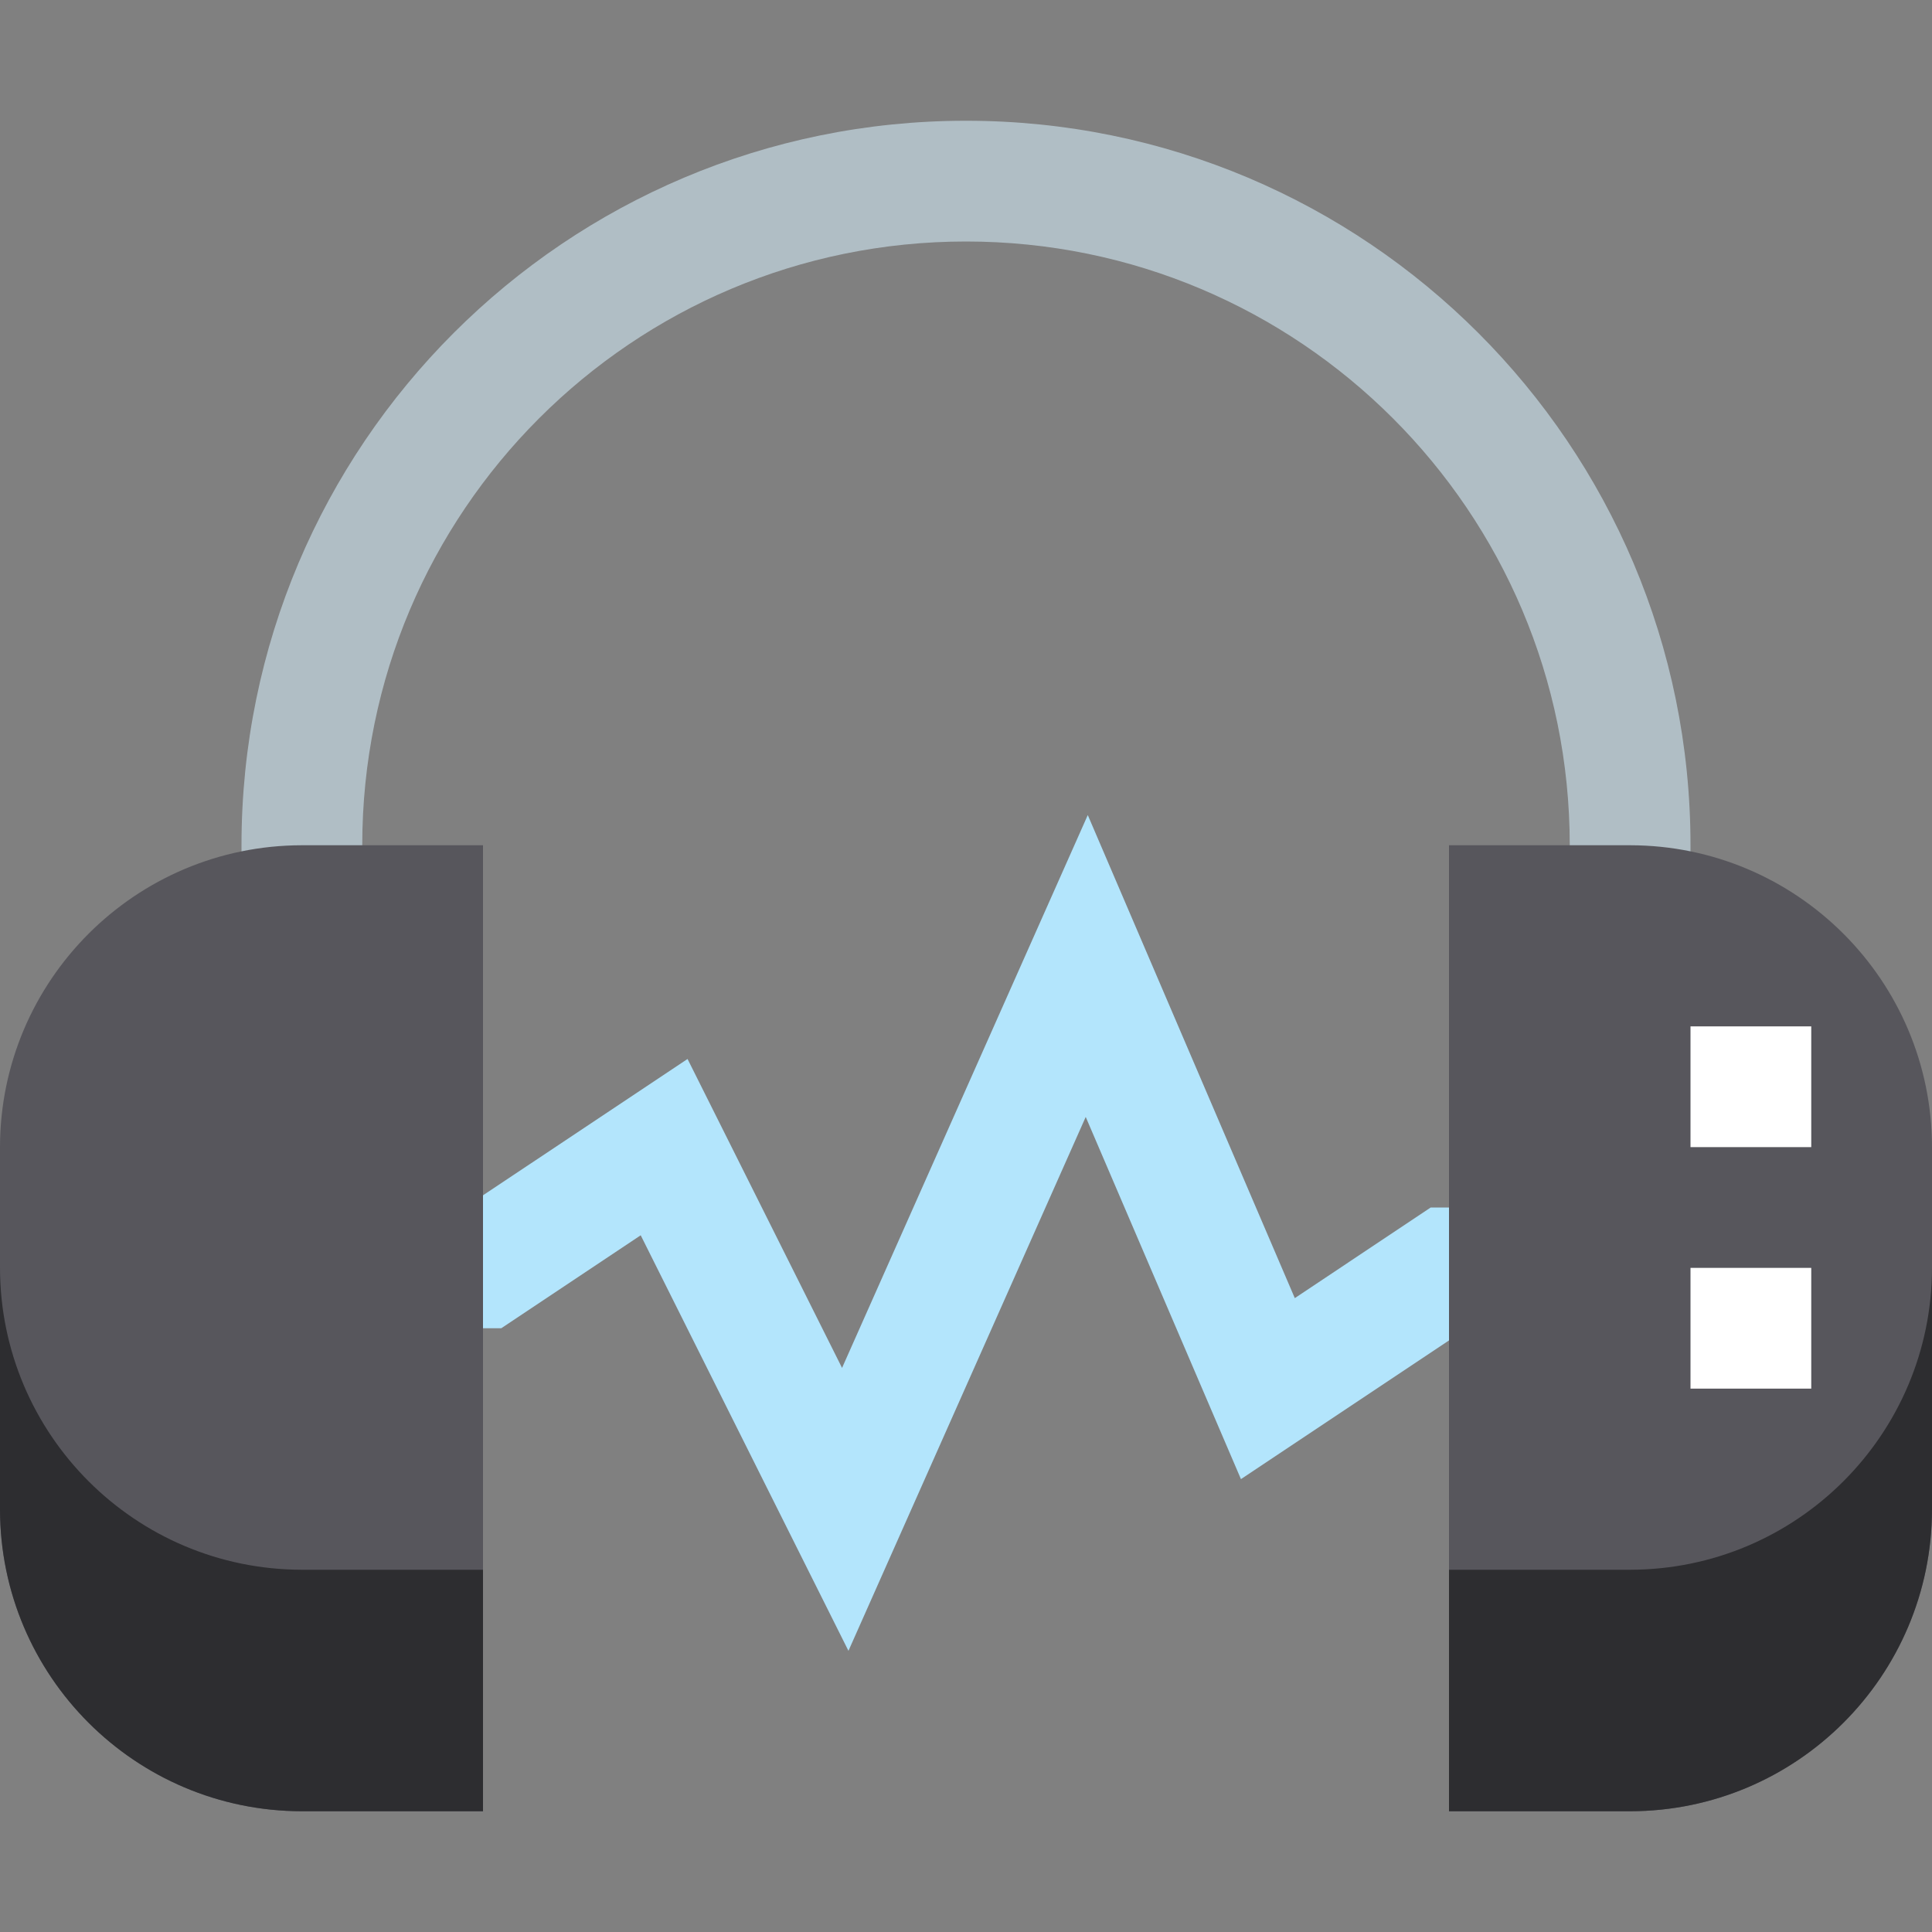 <svg height="512pt" viewBox="0 -32 512 512" width="512pt" xmlns="http://www.w3.org/2000/svg"><rect x="0" y="-32" width="512" height="512" fill="#808080" stroke="none"/><path d="m224.848 405.488-55.055-110.129-36.945 24.641h-36.848v-32h27.152l59.055-39.359 40.945 81.871 65.121-146.512 54.863 128.016 36.016-24.016h36.848v32h-27.152l-59.984 39.984-41.137-95.984zm0 0" fill="#b3e5fc"/><path d="m448 208h-32v-16c0-88.367-71.633-160-160-160s-160 71.633-160 160v16h-32v-16c0-106.039 85.961-192 192-192s192 85.961 192 192zm0 0" fill="#b0bec5"/><path d="m128 448h-48c-44.16-.055-79.945-35.84-80-80v-96c.055-44.16 35.84-79.945 80-80h48zm0 0" fill="#57565c"/><path d="m432 448h-48v-256h48c44.16.055 79.945 35.84 80 80v96c-.055 44.16-35.84 79.945-80 80zm0 0" fill="#57565c"/><path d="m0 304v64c.055 44.16 35.84 79.945 80 80h48v-64h-48c-44.16-.055-79.945-35.84-80-80zm0 0" fill="#2d2d30"/><path d="m432 384h-48v64h48c44.16-.055 79.945-35.84 80-80v-64c-.055 44.16-35.84 79.945-80 80zm0 0" fill="#2d2d30"/><g fill="#fff"><path d="m448 240h32v32h-32zm0 0"/><path d="m448 304h32v32h-32zm0 0"/></g></svg>